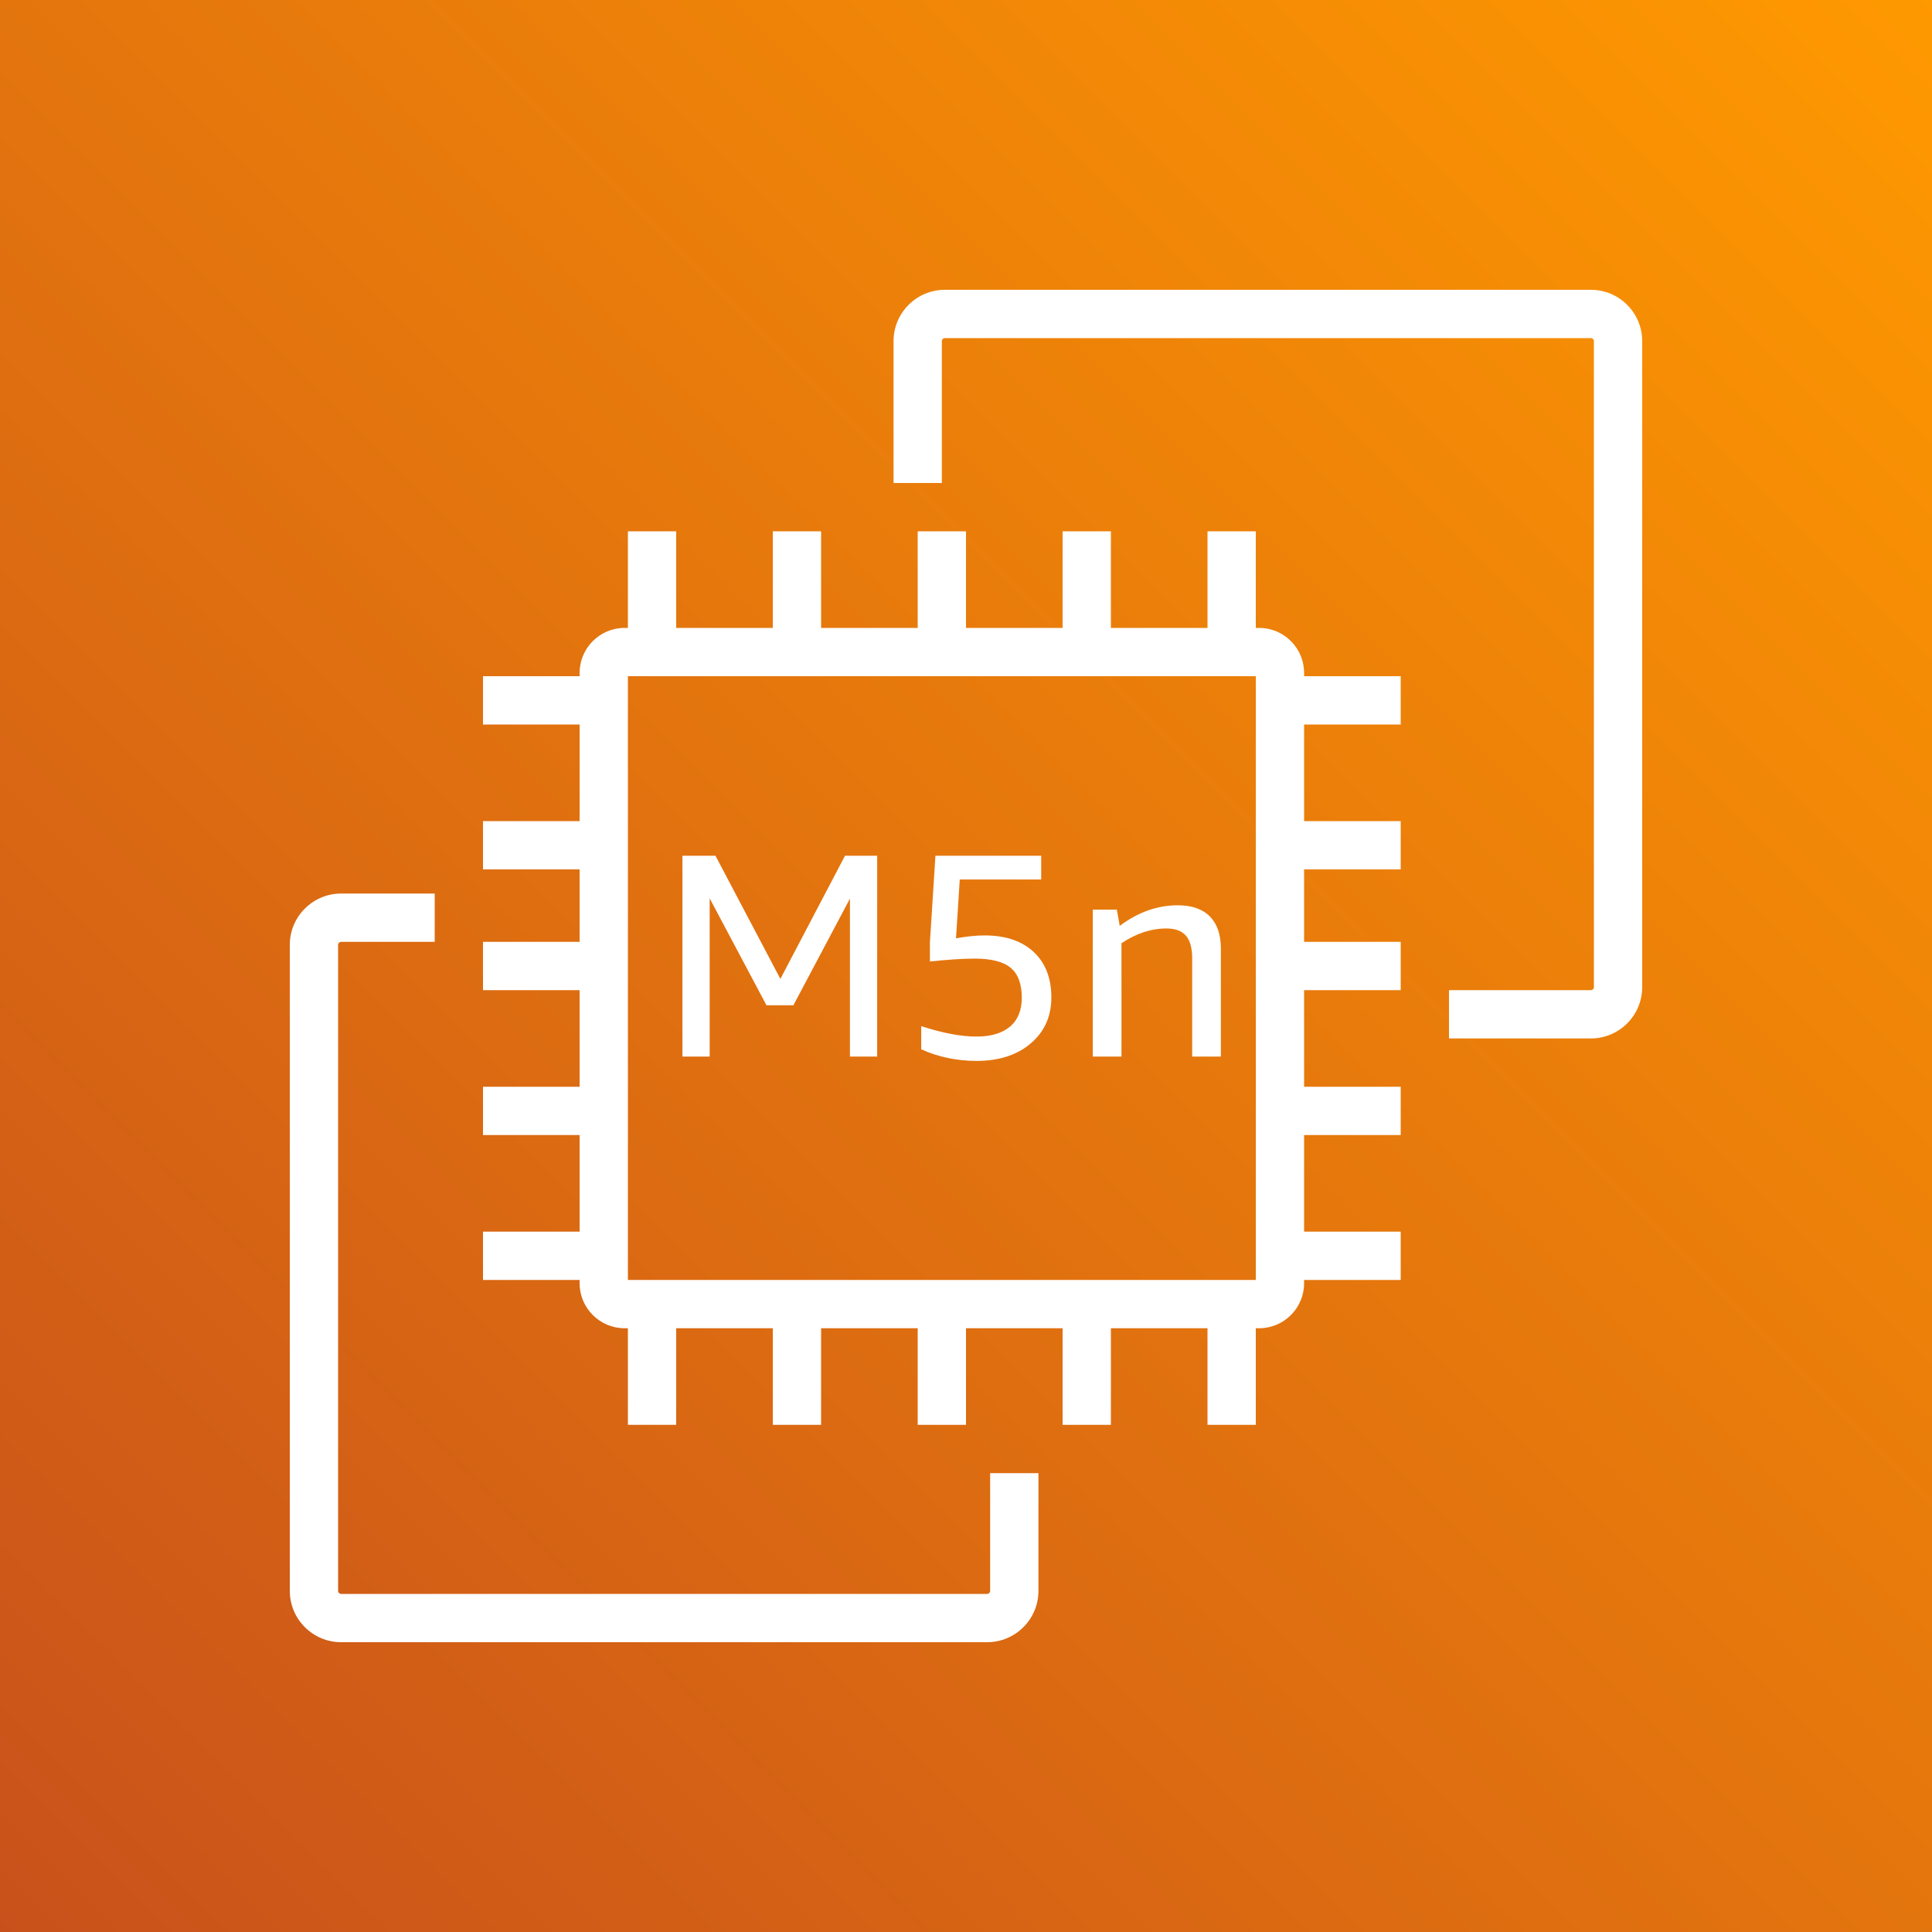 <?xml version="1.0" encoding="UTF-8"?>
<svg width="80px" height="80px" viewBox="0 0 80 80" version="1.1" xmlns="http://www.w3.org/2000/svg" xmlns:xlink="http://www.w3.org/1999/xlink">
    <rect x="0" y="0" width="80" height="80" fill="#333333" stroke="none"/>
    <!-- Generator: Sketch 64 (93537) - https://sketch.com -->
    <title>Icon-Architecture/64/Arch_Amazon-EC2-M5n_64</title>
    <desc>Created with Sketch.</desc>
    <defs>
        <linearGradient x1="0%" y1="100%" x2="100%" y2="0%" id="linearGradient-1">
            <stop stop-color="#C8511B" offset="0%"></stop>
            <stop stop-color="#FF9900" offset="100%"></stop>
        </linearGradient>
    </defs>
    <g id="Icon-Architecture/64/Arch_Amazon-EC2-M5n_64" stroke="none" stroke-width="1" fill="none" fill-rule="evenodd">
        <g id="Icon-Architecture-BG/64/Compute" fill="url(#linearGradient-1)">
            <rect id="Rectangle" x="0" y="0" width="80" height="80"></rect>
        </g>
        <path d="M49.366,43.75 L49.366,39.682 C49.366,39.258 49.28,38.946 49.108,38.746 C48.936,38.546 48.666,38.446 48.298,38.446 C47.666,38.446 47.046,38.65 46.438,39.058 L46.438,43.75 L45.25,43.75 L45.25,37.666 L46.246,37.666 L46.366,38.338 C47.126,37.77 47.927,37.486 48.766,37.486 C49.35,37.486 49.794,37.64 50.098,37.948 C50.402,38.256 50.554,38.702 50.554,39.286 L50.554,43.75 L49.366,43.75 Z M38.146,42.49 C39.034,42.778 39.794,42.922 40.426,42.922 C41.034,42.922 41.5,42.784 41.824,42.508 C42.148,42.232 42.31,41.834 42.31,41.314 C42.31,40.746 42.158,40.334 41.854,40.078 C41.55,39.822 41.053,39.694 40.366,39.694 C39.87,39.694 39.25,39.734 38.506,39.814 L38.506,39.022 L38.734,35.434 L43.114,35.434 L43.114,36.418 L39.742,36.418 L39.586,38.854 C40.026,38.774 40.422,38.734 40.774,38.734 C41.637,38.734 42.314,38.962 42.802,39.418 C43.29,39.874 43.534,40.502 43.534,41.302 C43.534,42.086 43.25,42.72 42.681,43.204 C42.114,43.688 41.366,43.93 40.438,43.93 C39.622,43.93 38.858,43.77 38.146,43.45 L38.146,42.49 Z M35.194,43.75 L35.194,37.21 L32.853,41.626 L31.738,41.626 L29.386,37.198 L29.386,43.75 L28.258,43.75 L28.258,35.434 L29.626,35.434 L32.314,40.534 L34.99,35.434 L36.322,35.434 L36.322,43.75 L35.194,43.75 Z M26,53 L52,53 L52,28 L26,28 L26,53 Z M54,28 L58,28 L58,30 L54,30 L54,34 L58,34 L58,36 L54,36 L54,39 L58,39 L58,41 L54,41 L54,45 L58,45 L58,47 L54,47 L54,51 L58,51 L58,53 L54,53 L54,53.136 C54,54.164 53.164,55 52.136,55 L52,55 L52,59 L50,59 L50,55 L46,55 L46,59 L44,59 L44,55 L40,55 L40,59 L38,59 L38,55 L34,55 L34,59 L32,59 L32,55 L28,55 L28,59 L26,59 L26,55 L25.864,55 C24.836,55 24,54.164 24,53.136 L24,53 L20,53 L20,51 L24,51 L24,47 L20,47 L20,45 L24,45 L24,41 L20,41 L20,39 L24,39 L24,36 L20,36 L20,34 L24,34 L24,30 L20,30 L20,28 L24,28 L24,27.864 C24,26.836 24.836,26 25.864,26 L26,26 L26,22 L28,22 L28,26 L32,26 L32,22 L34,22 L34,26 L38,26 L38,22 L40,22 L40,26 L44,26 L44,22 L46,22 L46,26 L50,26 L50,22 L52,22 L52,26 L52.136,26 C53.164,26 54,26.836 54,27.864 L54,28 Z M41,65.876 C41,65.944 40.944,66 40.876,66 L14.124,66 C14.055,66 14,65.944 14,65.876 L14,39.124 C14,39.056 14.055,39 14.124,39 L18,39 L18,37 L14.124,37 C12.953,37 12,37.953 12,39.124 L12,65.876 C12,67.047 12.953,68 14.124,68 L40.876,68 C42.047,68 43,67.047 43,65.876 L43,61 L41,61 L41,65.876 Z M65.876,12 L39.124,12 C37.953,12 37,12.953 37,14.124 L37,20 L39,20 L39,14.124 C39,14.056 39.055,14 39.124,14 L65.876,14 C65.944,14 66,14.056 66,14.124 L66,40.876 C66,40.944 65.944,41 65.876,41 L60,41 L60,43 L65.876,43 C67.047,43 68,42.047 68,40.876 L68,14.124 C68,12.953 67.047,12 65.876,12 L65.876,12 Z" id="Amazon-EC2-M5n_Icon_64px_Squid" fill="#FFFFFF"></path>
    </g>
</svg>